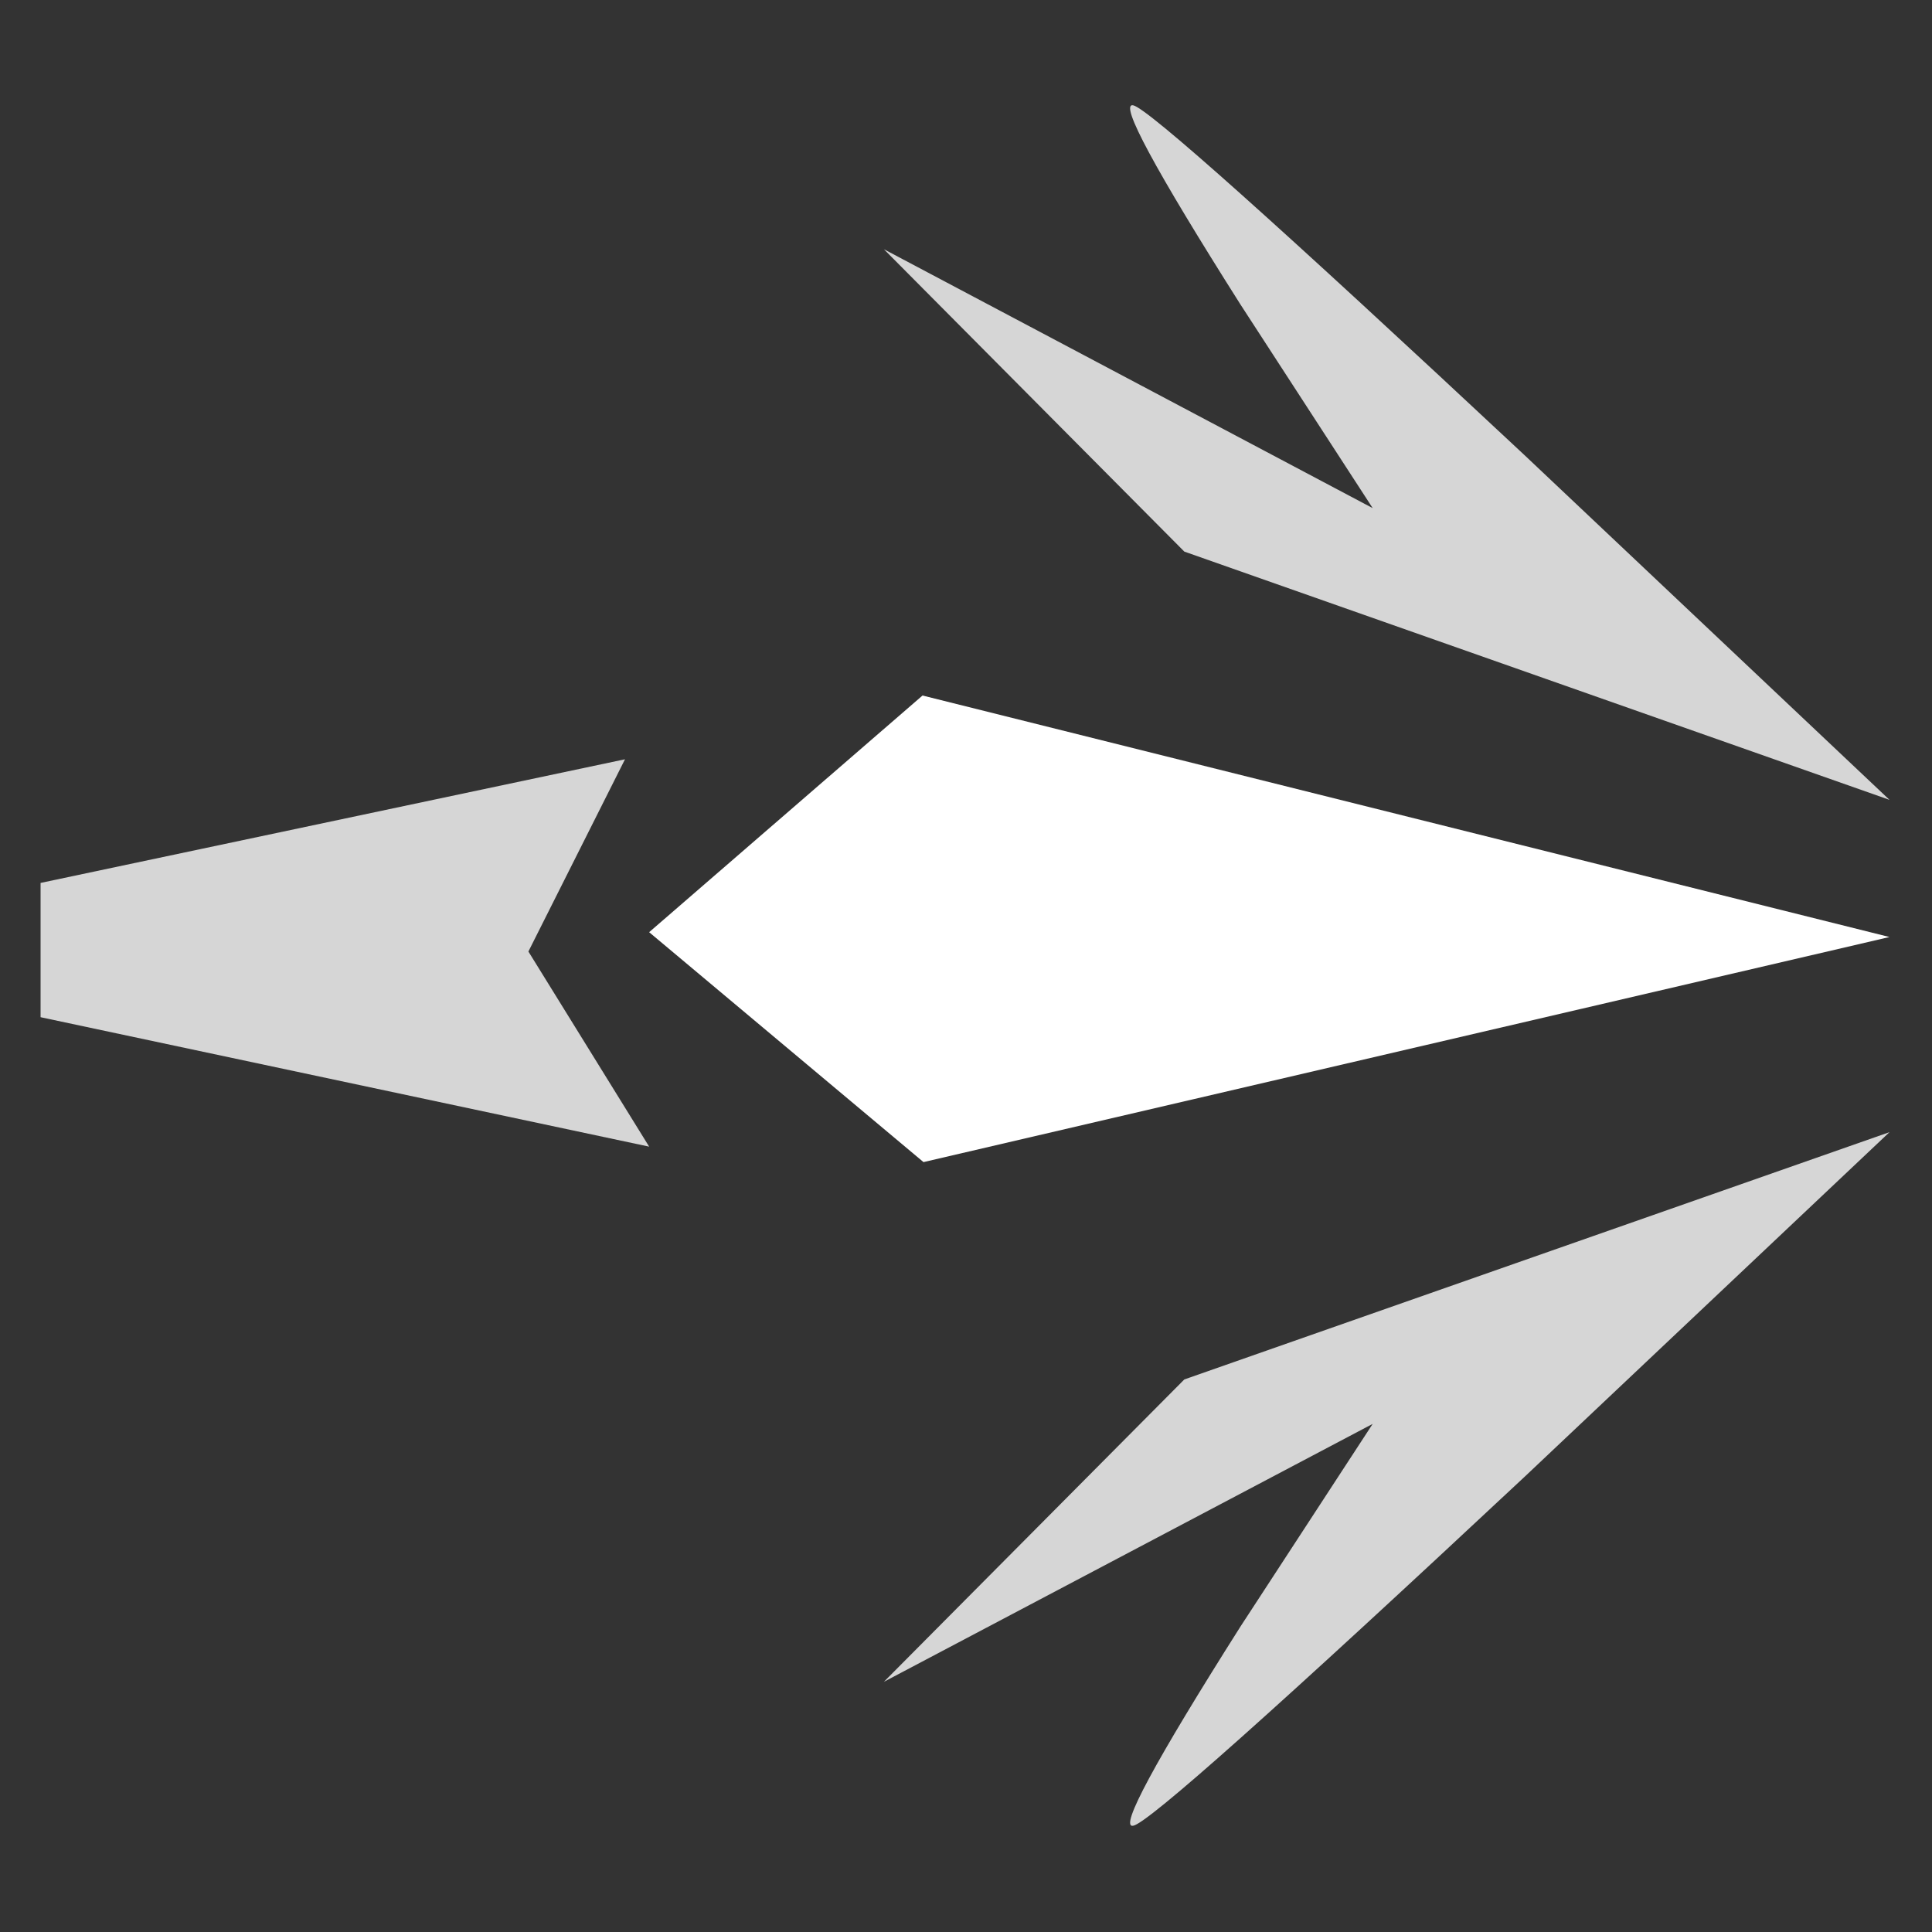 <?xml version="1.1" encoding="UTF-8"?><svg xmlns="http://www.w3.org/2000/svg" xmlns:xlink="http://www.w3.org/1999/xlink" version="2.0" width="100pt" height="100pt" viewBox="0 0 2000 2000" clip-rule="evenodd" fill-rule="evenodd" preserveAspectRatio="none"><rect x="0" y="0" width="2000" height="2000" fill="#333333" stroke="none"/><path d="M672 965 955 720 1956 970 956 1203 672 965" fill="#fff"/><path d="M915 258l506 268-137-211q-133-210-111-206 22 4 405 362l378 357-730-257L915 258m0 1483 311-313 730-256-378 357q-383 358-405 361-22 4 111-206l137-210-506 267M647 786 547 985l125 202L42 1053V914L647 786" fill="#fff" fill-opacity=".8"/></svg>